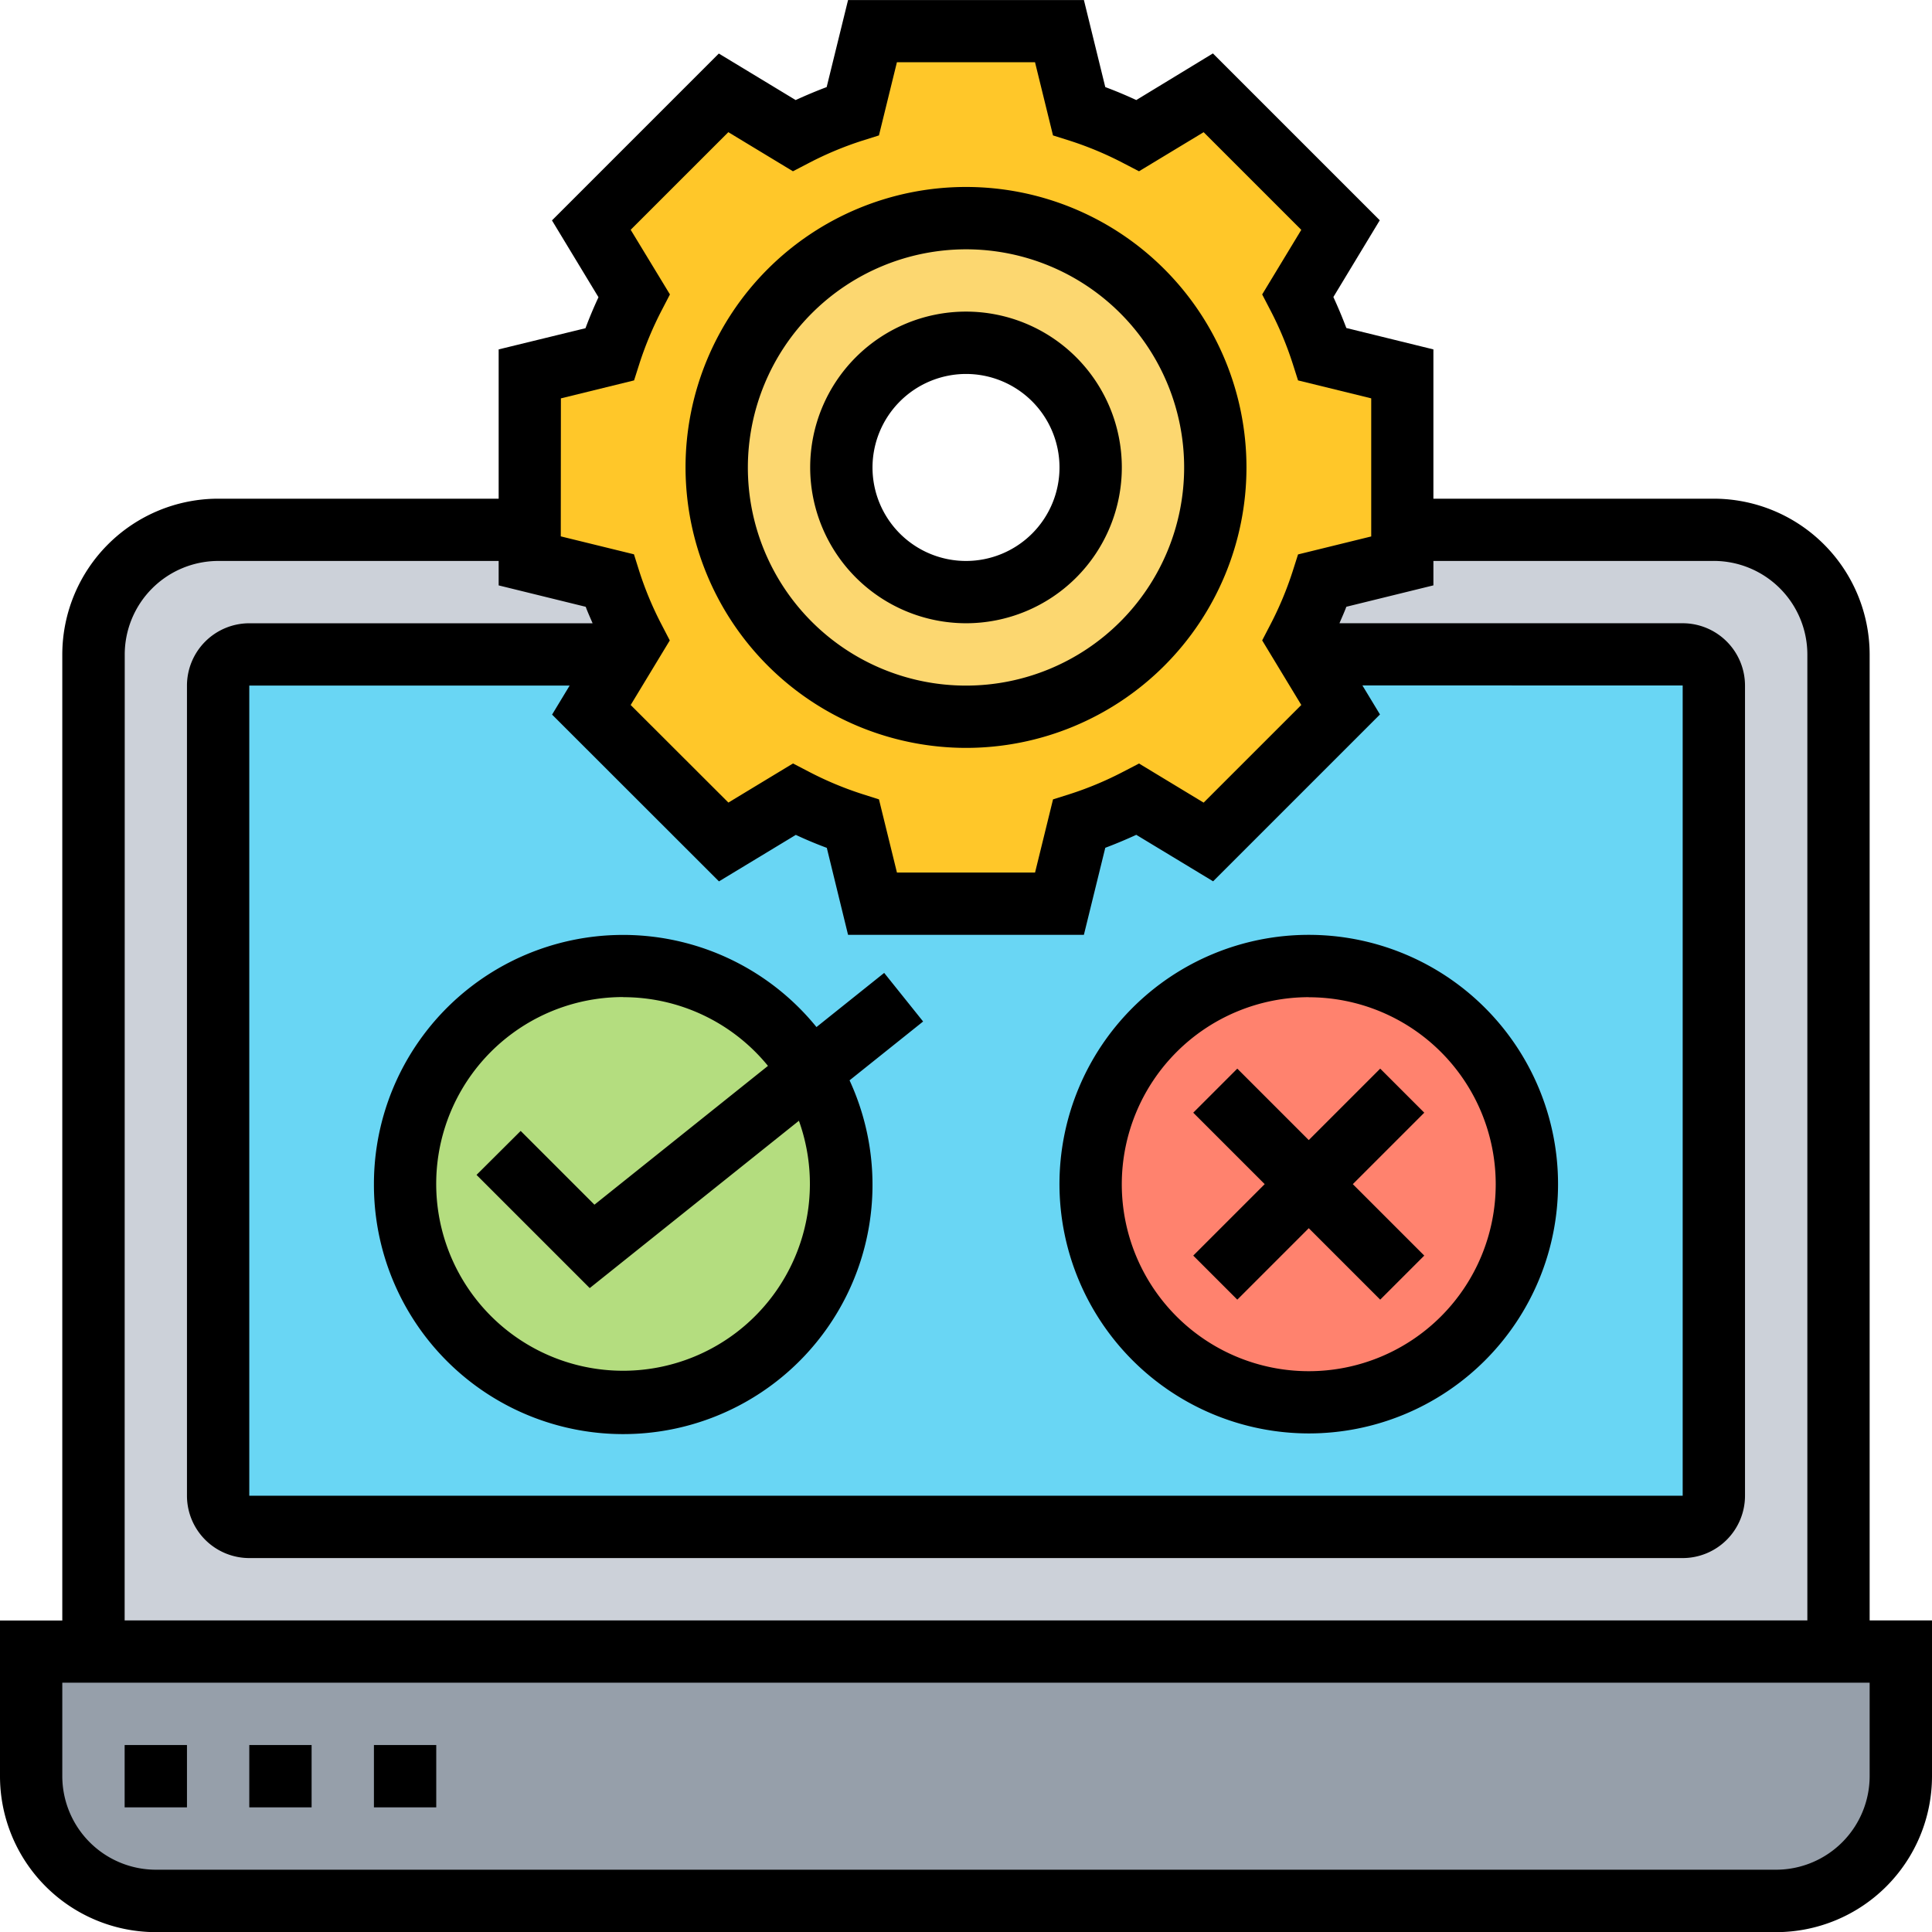 <svg xmlns="http://www.w3.org/2000/svg" xmlns:xlink="http://www.w3.org/1999/xlink" width="66" height="66" viewBox="0 0 66 66">
  <defs>
    <clipPath id="clip-path">
      <rect id="Rectángulo_34509" data-name="Rectángulo 34509" width="66" height="66" transform="translate(-1355 -11098)" fill="#ffcd38"/>
    </clipPath>
  </defs>
  <g id="Enmascarar_grupo_95" data-name="Enmascarar grupo 95" transform="translate(1355 11098)" clip-path="url(#clip-path)">
    <g id="pruebas" transform="translate(-1356.065 -11099.064)">
      <path id="Trazado_119551" data-name="Trazado 119551" d="M59.613,19.161H42.3a8.505,8.505,0,0,1-16.474,0H8.516a4.257,4.257,0,0,0-4.258,4.258V57.484H63.871V23.419A4.257,4.257,0,0,0,59.613,19.161Z" fill="#ccd1d9"/>
      <path id="Trazado_119552" data-name="Trazado 119552" d="M6.387,66a4.257,4.257,0,0,1-4.258-4.258V57.484H66v4.258A4.257,4.257,0,0,1,61.742,66H6.387Z" fill="#969faa"/>
      <path id="Trazado_119553" data-name="Trazado 119553" d="M58.548,23.419H9.581a1.068,1.068,0,0,0-1.065,1.065V52.161a1.068,1.068,0,0,0,1.065,1.065H58.548a1.068,1.068,0,0,0,1.065-1.065V24.484A1.068,1.068,0,0,0,58.548,23.419Z" fill="#69d6f4"/>
      <path id="Trazado_119554" data-name="Trazado 119554" d="M28.742,37.684a7.326,7.326,0,0,1,1.065,3.832,7.46,7.46,0,1,1-1.065-3.832Z" fill="#b4dd7f"/>
      <circle id="Elipse_5184" data-name="Elipse 5184" cx="7.452" cy="7.452" r="7.452" transform="translate(38.323 34.065)" fill="#ff826e"/>
      <path id="Trazado_119555" data-name="Trazado 119555" d="M34.065,8.516a8.516,8.516,0,1,1-8.516,8.516A8.514,8.514,0,0,1,34.065,8.516Zm4.258,8.516a4.258,4.258,0,1,0-4.258,4.258A4.257,4.257,0,0,0,38.323,17.032Z" fill="#fcd770"/>
      <path id="Trazado_119556" data-name="Trazado 119556" d="M48.968,19.161v1.065l-2.725.671a12.8,12.8,0,0,1-.841,2l.33.543,1.128,1.874-4.514,4.514L39.93,28.369a12.806,12.806,0,0,1-2,.841l-.671,2.725H30.871L30.2,29.21a12.805,12.805,0,0,1-2-.841l-2.416,1.458-4.514-4.514L22.4,23.441l.33-.543a12.806,12.806,0,0,1-.841-2l-2.725-.671V13.839l2.725-.671a12.805,12.805,0,0,1,.841-2L21.269,8.75l4.514-4.514L28.2,5.7a12.805,12.805,0,0,1,2-.841l.671-2.725h6.387l.671,2.725a12.806,12.806,0,0,1,2,.841l2.416-1.458L46.86,8.75,45.4,11.167a12.805,12.805,0,0,1,.841,2l2.725.671Zm-6.387-2.129a8.516,8.516,0,1,0-8.516,8.516A8.514,8.514,0,0,0,42.581,17.032Z" fill="#ffc729"/>
      <path id="Trazado_119557" data-name="Trazado 119557" d="M34.065,26.613a9.581,9.581,0,1,0-9.581-9.581A9.592,9.592,0,0,0,34.065,26.613Zm0-17.032a7.452,7.452,0,1,1-7.452,7.452A7.46,7.46,0,0,1,34.065,9.581Z"/>
      <path id="Trazado_119558" data-name="Trazado 119558" d="M34.065,22.355a5.323,5.323,0,1,0-5.323-5.323A5.329,5.329,0,0,0,34.065,22.355Zm0-8.516a3.194,3.194,0,1,1-3.194,3.194A3.2,3.2,0,0,1,34.065,13.839Z"/>
      <path id="Trazado_119559" data-name="Trazado 119559" d="M64.935,56.419v-33A5.329,5.329,0,0,0,59.613,18.1H50.032V13l-2.974-.731q-.2-.53-.443-1.058L48.2,8.589l-5.7-5.7L39.882,4.482q-.529-.246-1.059-.443l-.73-2.974H30.036l-.731,2.974q-.53.2-1.059.443L25.621,2.893l-5.7,5.7,1.589,2.625q-.246.527-.444,1.058L18.1,13V18.1H8.516a5.329,5.329,0,0,0-5.323,5.323v33H1.065v5.323a5.329,5.329,0,0,0,5.323,5.323H61.742a5.329,5.329,0,0,0,5.323-5.323V56.419ZM20.226,14.673l2.5-.614.181-.568a11.874,11.874,0,0,1,.769-1.839l.275-.53L22.61,8.914l3.336-3.335,2.207,1.336.531-.276a11.639,11.639,0,0,1,1.836-.769l.571-.18.614-2.5h4.718l.614,2.5.571.18a11.639,11.639,0,0,1,1.836.769l.531.276L42.183,5.58l3.336,3.336-1.336,2.206.275.53a11.62,11.62,0,0,1,.769,1.839l.181.568,2.5.613v4.718l-2.5.614-.181.568a11.7,11.7,0,0,1-.769,1.839l-.275.53,1.336,2.206-3.336,3.336-2.207-1.336-.531.276a11.639,11.639,0,0,1-1.836.769l-.571.18-.614,2.5H31.706l-.614-2.5-.568-.181a11.642,11.642,0,0,1-1.838-.77l-.531-.276-2.207,1.336L22.61,25.148l1.336-2.206-.275-.53a11.62,11.62,0,0,1-.769-1.839L22.722,20l-2.5-.613Zm5.4,16.5,2.625-1.588q.527.246,1.059.443L30.036,33h8.056l.731-2.974q.53-.2,1.059-.443l2.625,1.588,5.7-5.7-.6-.991H58.548V52.161H9.581V24.484H20.525l-.6.992Zm-20.3-7.752a3.2,3.2,0,0,1,3.194-3.194H18.1v.835l2.974.731c.069.188.156.376.235.563H9.581a2.131,2.131,0,0,0-2.129,2.129V52.161A2.131,2.131,0,0,0,9.581,54.29H58.548a2.131,2.131,0,0,0,2.129-2.129V24.484a2.131,2.131,0,0,0-2.129-2.129H46.823c.079-.188.166-.376.235-.563l2.974-.731v-.835h9.581a3.2,3.2,0,0,1,3.194,3.194v33H5.323ZM64.935,61.742a3.2,3.2,0,0,1-3.194,3.194H6.387a3.2,3.2,0,0,1-3.194-3.194V58.548H64.935Z"/>
      <path id="Trazado_119560" data-name="Trazado 119560" d="M5.323,60.677H7.452v2.129H5.323Z"/>
      <path id="Trazado_119561" data-name="Trazado 119561" d="M9.581,60.677H11.71v2.129H9.581Z"/>
      <path id="Trazado_119562" data-name="Trazado 119562" d="M13.839,60.677h2.129v2.129H13.839Z"/>
      <path id="Trazado_119563" data-name="Trazado 119563" d="M13.839,41.516A8.516,8.516,0,1,0,30.087,37.97L32.6,35.96,31.27,34.3l-2.313,1.85a8.51,8.51,0,0,0-15.118,5.368Zm8.516-6.387A6.375,6.375,0,0,1,27.3,37.476l-5.928,4.742-2.52-2.52L17.344,41.2l3.867,3.867,7.146-5.716a6.383,6.383,0,1,1-6-4.226Z"/>
      <path id="Trazado_119564" data-name="Trazado 119564" d="M45.774,50.032a8.516,8.516,0,1,0-8.516-8.516A8.526,8.526,0,0,0,45.774,50.032Zm0-14.9a6.387,6.387,0,1,1-6.387,6.387A6.394,6.394,0,0,1,45.774,35.129Z"/>
      <path id="Trazado_119565" data-name="Trazado 119565" d="M43.333,45.462l2.441-2.441,2.441,2.441,1.505-1.505-2.441-2.441,2.441-2.441L48.215,37.57l-2.441,2.441L43.333,37.57l-1.505,1.505,2.441,2.441-2.441,2.441Z"/>
    </g>
  </g>
</svg>
